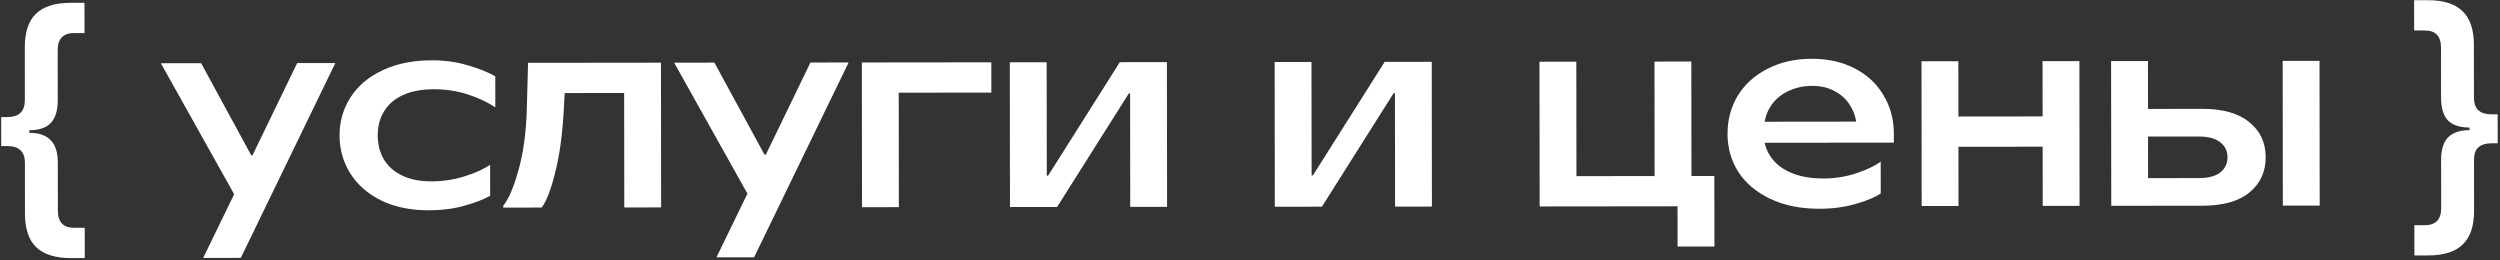 <svg width="912" height="95" viewBox="0 0 912 95" fill="none" xmlns="http://www.w3.org/2000/svg">
<rect x="0" y="0" width="912" height="95" fill="#333333" stroke="none"/>
<path d="M25.927 94.147C20.167 94.153 15.91 92.814 13.155 90.129C10.464 87.508 9.115 83.413 9.109 77.845L9.088 59.317C9.086 57.269 8.54 55.766 7.451 54.807C6.426 53.784 4.794 53.274 2.554 53.277L0.442 53.279L0.43 42.719L2.542 42.717C4.782 42.714 6.413 42.2 7.436 41.175C8.523 40.15 9.065 38.613 9.063 36.565L9.042 17.365C9.036 11.797 10.375 7.7 13.06 5.073C15.809 2.382 20.064 1.033 25.823 1.027L30.816 1.021L30.828 12.061L26.988 12.066C23.02 12.07 21.038 14.152 21.043 18.312L21.063 36.552C21.067 40.328 20.206 43.113 18.48 44.907C16.818 46.637 14.227 47.504 10.707 47.508L10.708 48.468C14.228 48.464 16.821 49.357 18.487 51.147C20.217 52.873 21.084 55.592 21.088 59.304L21.108 76.872C21.113 81.032 23.099 83.11 27.067 83.105L30.907 83.101L30.919 94.141L25.927 94.147Z" fill="white"/>
<path d="M74.118 94.093L85.421 70.849L58.679 23.07L73.367 23.054L91.645 56.634L92.125 56.633L108.407 23.015L122.327 22.999L87.846 94.078L74.118 94.093Z" fill="white"/>
<path d="M156.543 76.721C149.887 76.729 144.094 75.551 139.163 73.189C134.232 70.762 130.453 67.47 127.824 63.313C125.195 59.156 123.878 54.518 123.872 49.398C123.867 44.278 125.206 39.636 127.889 35.473C130.572 31.31 134.441 28.042 139.494 25.668C144.611 23.231 150.626 22.008 157.538 22C162.21 21.995 166.563 22.598 170.596 23.81C174.629 24.957 177.991 26.297 180.68 27.831L180.693 39.158C177.939 37.306 174.609 35.741 170.704 34.466C166.798 33.19 162.638 32.555 158.222 32.559C153.806 32.564 150.062 33.273 146.992 34.684C143.922 36.095 141.62 38.082 140.087 40.644C138.553 43.141 137.789 46.054 137.792 49.382C137.796 52.646 138.535 55.557 140.01 58.116C141.549 60.674 143.791 62.656 146.737 64.06C149.682 65.465 153.203 66.165 157.299 66.16C161.587 66.156 165.65 65.543 169.489 64.323C173.392 63.103 176.494 61.691 178.796 60.089L178.809 71.417C176.442 72.763 173.276 73.983 169.309 75.075C165.342 76.168 161.087 76.716 156.543 76.721Z" fill="white"/>
<path d="M183.578 75.059C185.56 72.625 187.411 68.303 189.132 62.093C190.917 55.819 191.933 48.426 192.179 39.914L192.64 22.921L241.12 22.867L241.179 75.667L227.739 75.682L227.693 33.922L205.997 33.946L205.62 40.859C205.118 49.563 204.07 56.989 202.477 63.134C200.948 69.28 199.321 73.474 197.595 75.716L183.579 75.731L183.578 75.059Z" fill="white"/>
<path d="M261.363 93.885L272.665 70.64L245.924 22.862L260.612 22.846L278.89 56.425L279.37 56.425L295.652 22.807L309.572 22.791L275.091 93.87L261.363 93.885Z" fill="white"/>
<path d="M314.462 75.586L314.403 22.786L361.635 22.733L361.647 33.773L327.855 33.811L327.902 75.571L314.462 75.586Z" fill="white"/>
<path d="M368.439 75.526L368.38 22.726L381.82 22.711L381.866 64.087L382.346 64.086L408.508 22.681L425.692 22.662L425.751 75.462L412.311 75.477L412.265 34.101L411.785 34.101L385.623 75.507L368.439 75.526Z" fill="white"/>
<path d="M465.05 75.418L464.992 22.618L478.432 22.603L478.478 63.979L478.958 63.979L505.12 22.573L522.304 22.554L522.362 75.354L508.922 75.369L508.876 33.993L508.396 33.994L482.234 75.399L465.05 75.418Z" fill="white"/>
<path d="M611.982 89.943L611.966 75.255L561.662 75.311L561.603 22.511L575.043 22.496L575.089 64.256L603.601 64.224L603.555 22.464L616.995 22.449L617.041 64.209L625.393 64.2L625.422 89.928L611.982 89.943Z" fill="white"/>
<path d="M663.831 76.157C656.855 76.165 650.838 74.955 645.779 72.529C640.721 70.103 636.845 66.843 634.152 62.75C631.524 58.593 630.207 53.954 630.201 48.834C630.195 43.714 631.438 39.073 633.929 34.91C636.485 30.747 640.097 27.479 644.766 25.106C649.436 22.669 654.81 21.447 660.89 21.44C666.842 21.434 672.092 22.612 676.638 24.975C681.185 27.338 684.677 30.598 687.113 34.755C689.614 38.912 690.867 43.583 690.873 48.767L690.876 52.031L643.74 52.083C644.319 54.643 645.506 56.913 647.3 58.895C649.158 60.877 651.592 62.411 654.601 63.495C657.674 64.58 661.227 65.12 665.259 65.115C669.419 65.111 673.418 64.466 677.257 63.182C681.095 61.898 684.038 60.486 686.084 58.948L686.097 70.564C683.987 71.975 680.916 73.258 676.885 74.415C672.855 75.571 668.503 76.152 663.831 76.157ZM677.14 44.366C676.817 42.127 675.983 40.016 674.637 38.033C673.355 36.05 671.561 34.452 669.256 33.239C666.95 31.962 664.229 31.325 661.093 31.328C658.021 31.331 655.238 31.91 652.743 33.065C650.249 34.156 648.234 35.694 646.7 37.68C645.167 39.666 644.177 41.907 643.732 44.403L677.14 44.366Z" fill="white"/>
<path d="M745.183 75.106L745.124 22.306L758.564 22.292L758.623 75.091L745.183 75.106ZM701.023 75.156L700.964 22.356L714.404 22.341L714.463 75.141L701.023 75.156ZM712.903 53.542L712.89 42.502L746.682 42.465L746.695 53.505L712.903 53.542Z" fill="white"/>
<path d="M803.46 39.714C810.948 39.705 816.646 41.331 820.554 44.591C824.525 47.786 826.514 52.04 826.52 57.352C826.526 62.664 824.547 66.954 820.582 70.223C816.682 73.427 810.988 75.033 803.5 75.042L770.188 75.079L770.129 22.279L783.569 22.264L783.598 48.472L783.616 64.984L802.048 64.963C805.568 64.959 808.192 64.284 809.918 62.938C811.709 61.529 812.603 59.672 812.6 57.367C812.597 55.063 811.699 53.24 809.906 51.898C808.176 50.492 805.552 49.791 802.032 49.795L781.872 49.818L781.86 39.738L803.46 39.714ZM832.78 75.009L832.721 22.209L846.161 22.194L846.22 74.994L832.78 75.009Z" fill="white"/>
<path d="M880.769 93.196L880.757 82.156L884.597 82.151C888.565 82.147 890.547 80.065 890.542 75.905L890.522 58.337C890.518 54.625 891.347 51.904 893.009 50.174C894.735 48.38 897.358 47.481 900.878 47.477L900.877 46.517C897.357 46.521 894.732 45.66 893.002 43.934C891.336 42.144 890.501 39.361 890.497 35.585L890.477 17.345C890.472 13.185 888.486 11.107 884.518 11.111L880.678 11.116L880.666 0.076L885.658 0.07C891.418 0.064 895.643 1.403 898.334 4.088C901.089 6.709 902.469 10.803 902.476 16.372L902.497 35.571C902.499 37.619 903.013 39.155 904.038 40.178C905.127 41.2 906.792 41.711 909.032 41.708L911.144 41.706L911.156 52.266L909.044 52.268C906.804 52.271 905.14 52.785 904.053 53.81C903.03 54.771 902.52 56.275 902.522 58.323L902.543 76.851C902.549 82.419 901.178 86.517 898.429 89.144C895.744 91.835 891.521 93.184 885.761 93.19L880.769 93.196Z" fill="white"/>
</svg>
